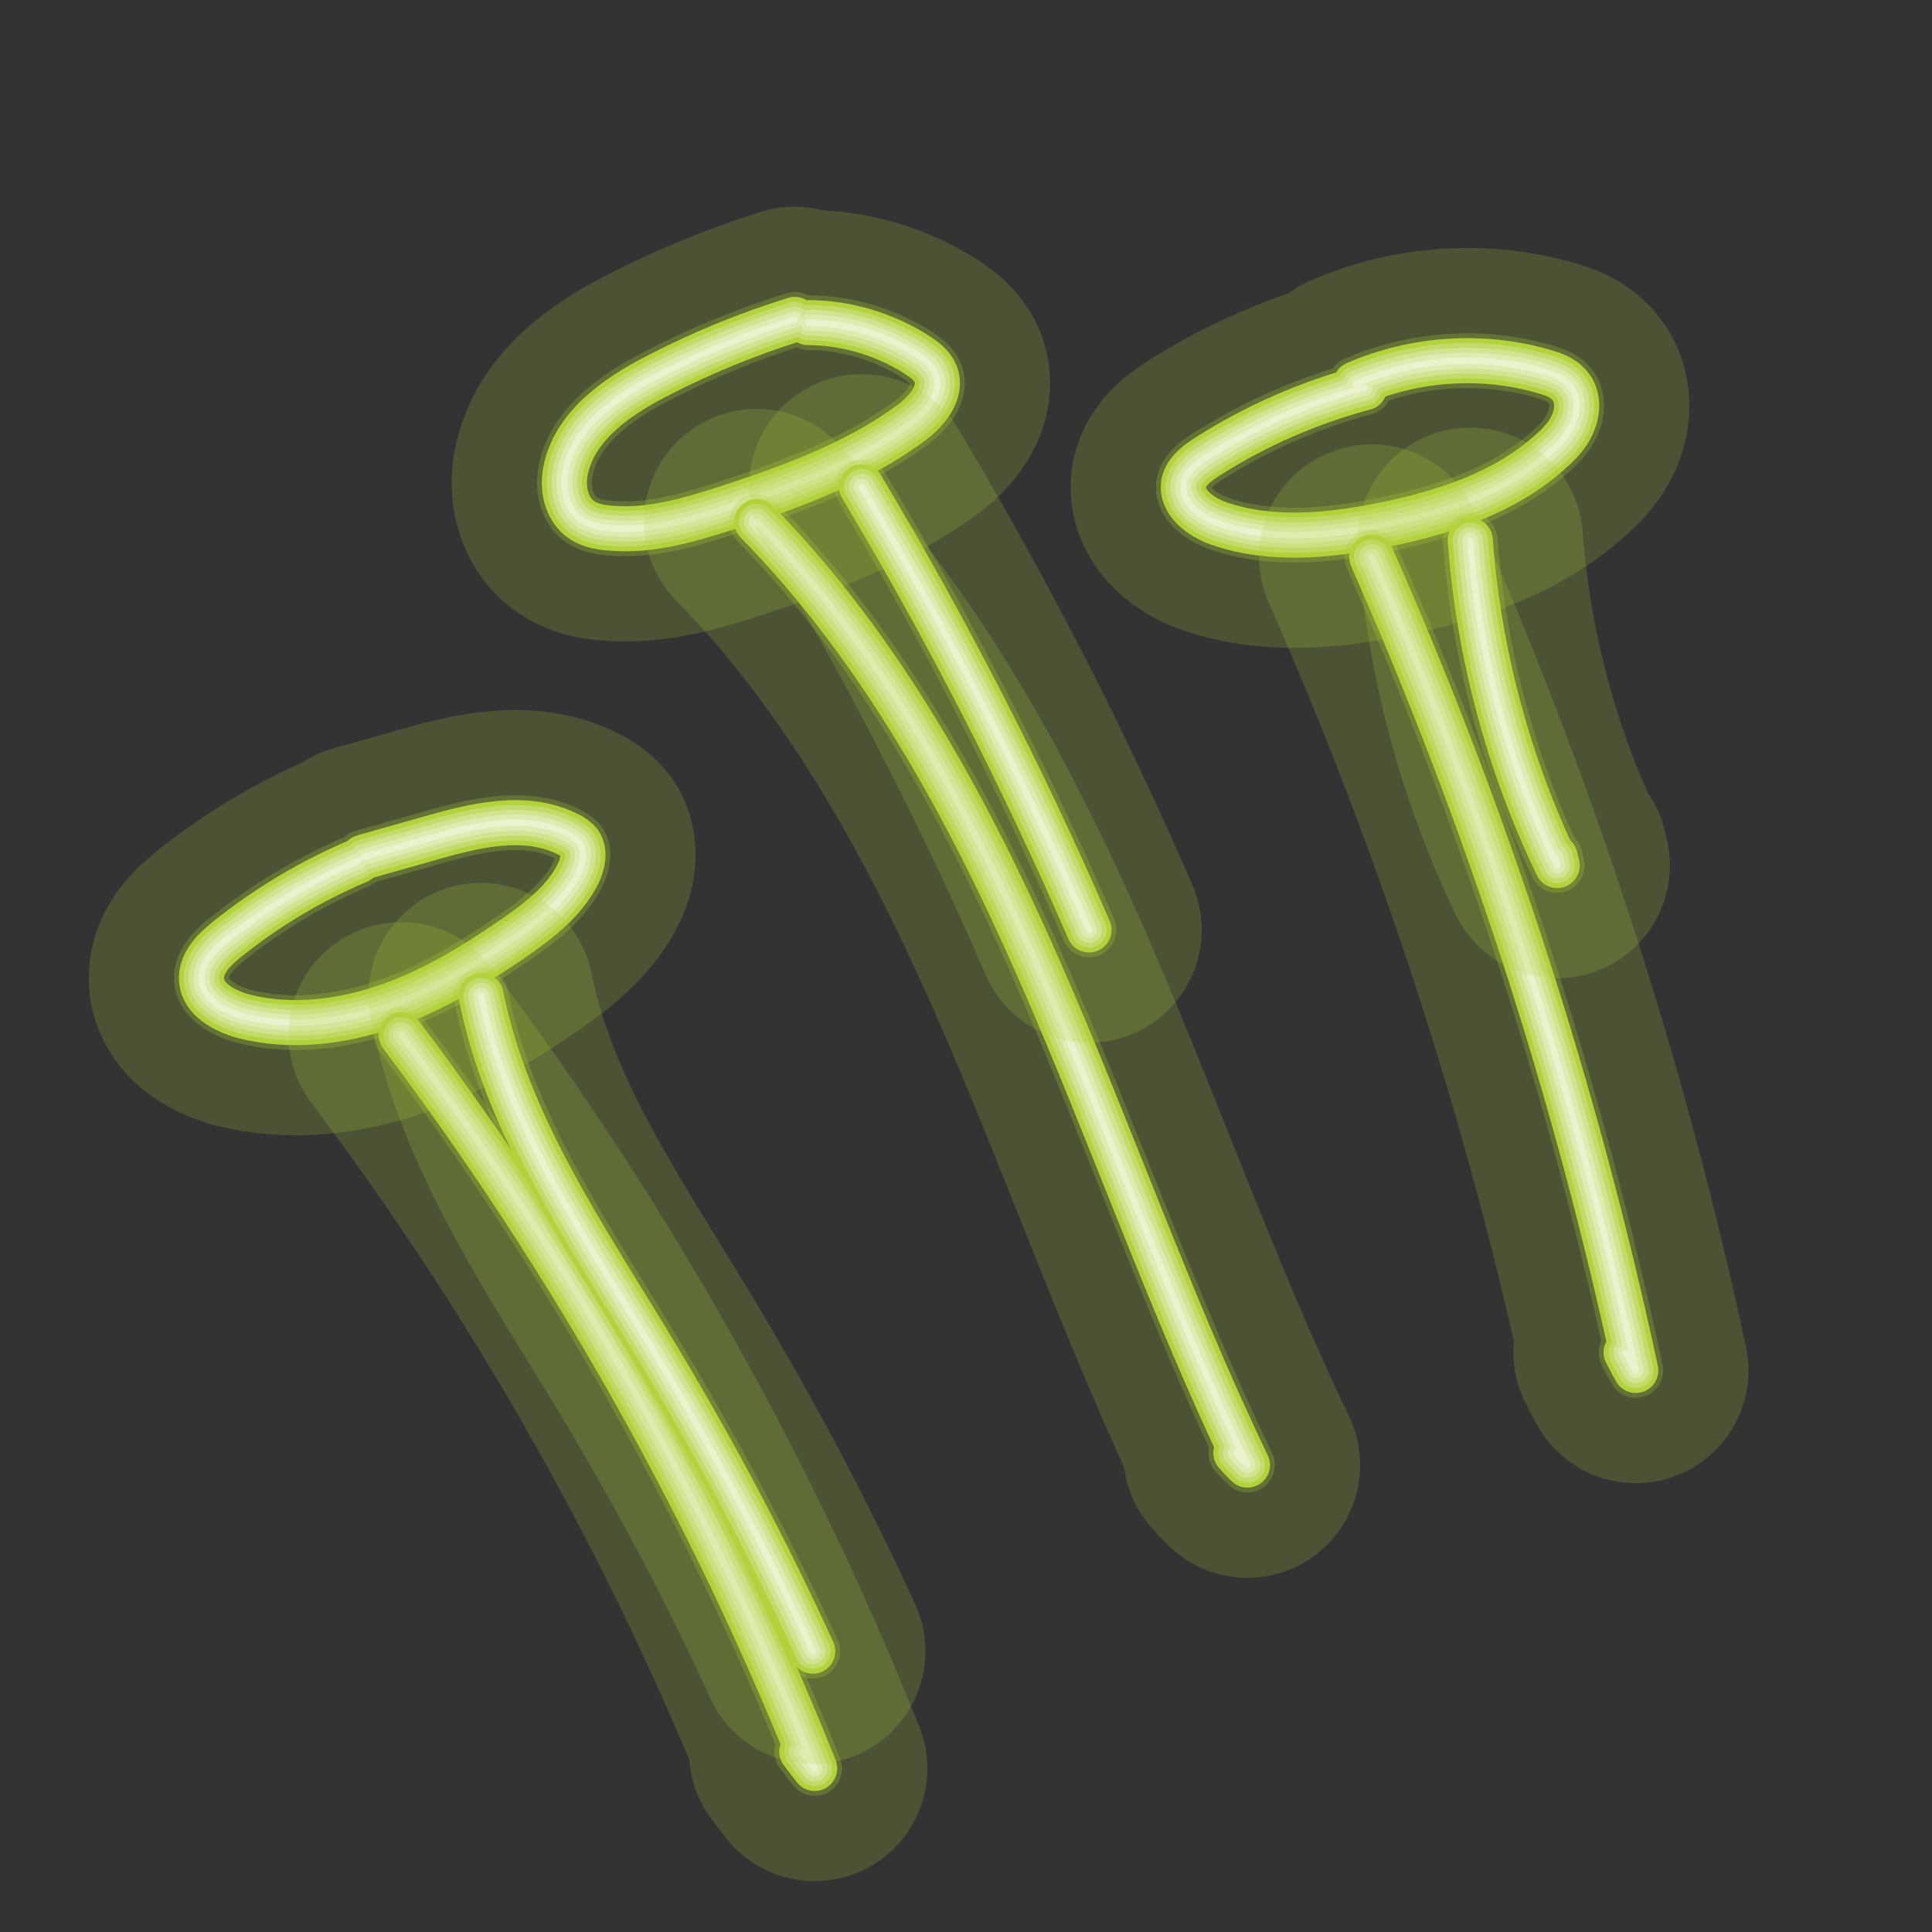 <?xml version="1.0" encoding="utf-8"?>
<!-- Generator: Adobe Illustrator 19.2.0, SVG Export Plug-In . SVG Version: 6.00 Build 0)  -->
<svg version="1.1" id="Layer_1" xmlns="http://www.w3.org/2000/svg" xmlns:xlink="http://www.w3.org/1999/xlink" x="0px" y="0px"
	 viewBox="0 0 300 300" enable-background="new 0 0 300 300" xml:space="preserve">
<rect x="0" y="0" width="300" height="300" fill="#333333" stroke="none"/>
<g>
	<path opacity="0.2" fill="none" stroke="#B2D339" stroke-width="35" stroke-linecap="round" stroke-linejoin="round" d="
		M55.6,133.7c-7.3,3.1-14.2,7.2-20.4,12.2c-2,1.6-4.1,3.7-3.9,6.3c0.2,3,3.6,4.8,6.5,5.6c7.4,1.9,15.3,0.9,22.5-1.6
		c7.2-2.5,13.8-6.6,20-10.9c3.7-2.6,7.5-5.6,9.5-9.7c0.7-1.5,1.1-3.4,0.2-4.7c-0.5-0.6-1.2-1.1-1.9-1.4c-6.6-3.3-14.5-1.3-21.5,0.7
		c-3.4,1-6.8,1.9-10.2,2.9"/>
	<path opacity="0.25" fill="none" stroke="#B2D339" stroke-width="8.5" stroke-linecap="round" stroke-linejoin="round" d="
		M55.6,133.7c-7.3,3.1-14.2,7.2-20.4,12.2c-2,1.6-4.1,3.7-3.9,6.3c0.2,3,3.6,4.8,6.5,5.6c7.4,1.9,15.3,0.9,22.5-1.6
		c7.2-2.5,13.8-6.6,20-10.9c3.7-2.6,7.5-5.6,9.5-9.7c0.7-1.5,1.1-3.4,0.2-4.7c-0.5-0.6-1.2-1.1-1.9-1.4c-6.6-3.3-14.5-1.3-21.5,0.7
		c-3.4,1-6.8,1.9-10.2,2.9"/>
	<path opacity="0.3" fill="none" stroke="#B2D339" stroke-width="5" stroke-linecap="round" stroke-linejoin="round" d="M55.6,133.7
		c-7.3,3.1-14.2,7.2-20.4,12.2c-2,1.6-4.1,3.7-3.9,6.3c0.2,3,3.6,4.8,6.5,5.6c7.4,1.9,15.3,0.9,22.5-1.6c7.2-2.5,13.8-6.6,20-10.9
		c3.7-2.6,7.5-5.6,9.5-9.7c0.7-1.5,1.1-3.4,0.2-4.7c-0.5-0.6-1.2-1.1-1.9-1.4c-6.6-3.3-14.5-1.3-21.5,0.7c-3.4,1-6.8,1.9-10.2,2.9"
		/>
	<path fill="none" stroke="#B2D339" stroke-width="7" stroke-linecap="round" stroke-linejoin="round" d="M55.6,133.7
		c-7.3,3.1-14.2,7.2-20.4,12.2c-2,1.6-4.1,3.7-3.9,6.3c0.2,3,3.6,4.8,6.5,5.6c7.4,1.9,15.3,0.9,22.5-1.6c7.2-2.5,13.8-6.6,20-10.9
		c3.7-2.6,7.5-5.6,9.5-9.7c0.7-1.5,1.1-3.4,0.2-4.7c-0.5-0.6-1.2-1.1-1.9-1.4c-6.6-3.3-14.5-1.3-21.5,0.7c-3.4,1-6.8,1.9-10.2,2.9"
		/>
	<path fill="none" stroke="#C3DB69" stroke-width="5.5" stroke-linecap="round" stroke-linejoin="round" d="M55.6,133.7
		c-7.3,3.1-14.2,7.2-20.4,12.2c-2,1.6-4.1,3.7-3.9,6.3c0.2,3,3.6,4.8,6.5,5.6c7.4,1.9,15.3,0.9,22.5-1.6c7.2-2.5,13.8-6.6,20-10.9
		c3.7-2.6,7.5-5.6,9.5-9.7c0.7-1.5,1.1-3.4,0.2-4.7c-0.5-0.6-1.2-1.1-1.9-1.4c-6.6-3.3-14.5-1.3-21.5,0.7c-3.4,1-6.8,1.9-10.2,2.9"
		/>
	<path fill="none" stroke="#D2E392" stroke-width="4" stroke-linecap="round" stroke-linejoin="round" d="M55.6,133.7
		c-7.3,3.1-14.2,7.2-20.4,12.2c-2,1.6-4.1,3.7-3.9,6.3c0.2,3,3.6,4.8,6.5,5.6c7.4,1.9,15.3,0.9,22.5-1.6c7.2-2.5,13.8-6.6,20-10.9
		c3.7-2.6,7.5-5.6,9.5-9.7c0.7-1.5,1.1-3.4,0.2-4.7c-0.5-0.6-1.2-1.1-1.9-1.4c-6.6-3.3-14.5-1.3-21.5,0.7c-3.4,1-6.8,1.9-10.2,2.9"
		/>
	<path fill="none" stroke="#DEEBB1" stroke-width="2.5" stroke-linecap="round" stroke-linejoin="round" d="M55.6,133.7
		c-7.3,3.1-14.2,7.2-20.4,12.2c-2,1.6-4.1,3.7-3.9,6.3c0.2,3,3.6,4.8,6.5,5.6c7.4,1.9,15.3,0.9,22.5-1.6c7.2-2.5,13.8-6.6,20-10.9
		c3.7-2.6,7.5-5.6,9.5-9.7c0.7-1.5,1.1-3.4,0.2-4.7c-0.5-0.6-1.2-1.1-1.9-1.4c-6.6-3.3-14.5-1.3-21.5,0.7c-3.4,1-6.8,1.9-10.2,2.9"
		/>
	<path fill="none" stroke="#EAF2CE" stroke-linecap="round" stroke-linejoin="round" d="M55.6,133.7c-7.3,3.1-14.2,7.2-20.4,12.2
		c-2,1.6-4.1,3.7-3.9,6.3c0.2,3,3.6,4.8,6.5,5.6c7.4,1.9,15.3,0.9,22.5-1.6c7.2-2.5,13.8-6.6,20-10.9c3.7-2.6,7.5-5.6,9.5-9.7
		c0.7-1.5,1.1-3.4,0.2-4.7c-0.5-0.6-1.2-1.1-1.9-1.4c-6.6-3.3-14.5-1.3-21.5,0.7c-3.4,1-6.8,1.9-10.2,2.9"/>
</g>
<g>
	<path opacity="0.2" fill="none" stroke="#B2D339" stroke-width="35" stroke-linecap="round" stroke-linejoin="round" d="
		M62.3,160.7c26.3,34.9,48,73.3,64.2,113.9c-0.7-0.9-1.3-1.7-2-2.6"/>
	<path opacity="0.25" fill="none" stroke="#B2D339" stroke-width="8.5" stroke-linecap="round" stroke-linejoin="round" d="
		M62.3,160.7c26.3,34.9,48,73.3,64.2,113.9c-0.7-0.9-1.3-1.7-2-2.6"/>
	<path opacity="0.3" fill="none" stroke="#B2D339" stroke-width="5" stroke-linecap="round" stroke-linejoin="round" d="M62.3,160.7
		c26.3,34.9,48,73.3,64.2,113.9c-0.7-0.9-1.3-1.7-2-2.6"/>
	<path fill="none" stroke="#B2D339" stroke-width="7" stroke-linecap="round" stroke-linejoin="round" d="M62.3,160.7
		c26.3,34.9,48,73.3,64.2,113.9c-0.7-0.9-1.3-1.7-2-2.6"/>
	<path fill="none" stroke="#C3DB69" stroke-width="5.5" stroke-linecap="round" stroke-linejoin="round" d="M62.3,160.7
		c26.3,34.9,48,73.3,64.2,113.9c-0.7-0.9-1.3-1.7-2-2.6"/>
	<path fill="none" stroke="#D2E392" stroke-width="4" stroke-linecap="round" stroke-linejoin="round" d="M62.3,160.7
		c26.3,34.9,48,73.3,64.2,113.9c-0.7-0.9-1.3-1.7-2-2.6"/>
	<path fill="none" stroke="#DEEBB1" stroke-width="2.5" stroke-linecap="round" stroke-linejoin="round" d="M62.3,160.7
		c26.3,34.9,48,73.3,64.2,113.9c-0.7-0.9-1.3-1.7-2-2.6"/>
	<path fill="none" stroke="#EAF2CE" stroke-linecap="round" stroke-linejoin="round" d="M62.3,160.7c26.3,34.9,48,73.3,64.2,113.9
		c-0.7-0.9-1.3-1.7-2-2.6"/>
</g>
<g>
	<path opacity="0.2" fill="none" stroke="#B2D339" stroke-width="35" stroke-linecap="round" stroke-linejoin="round" d="
		M74.7,154.6c4,20,16,37.3,26.5,54.7c9.2,15.2,17.6,30.9,25,47.1"/>
	<path opacity="0.25" fill="none" stroke="#B2D339" stroke-width="8.5" stroke-linecap="round" stroke-linejoin="round" d="
		M74.7,154.6c4,20,16,37.3,26.5,54.7c9.2,15.2,17.6,30.9,25,47.1"/>
	<path opacity="0.3" fill="none" stroke="#B2D339" stroke-width="5" stroke-linecap="round" stroke-linejoin="round" d="M74.7,154.6
		c4,20,16,37.3,26.5,54.7c9.2,15.2,17.6,30.9,25,47.1"/>
	<path fill="none" stroke="#B2D339" stroke-width="7" stroke-linecap="round" stroke-linejoin="round" d="M74.7,154.6
		c4,20,16,37.3,26.5,54.7c9.2,15.2,17.6,30.9,25,47.1"/>
	<path fill="none" stroke="#C3DB69" stroke-width="5.5" stroke-linecap="round" stroke-linejoin="round" d="M74.7,154.6
		c4,20,16,37.3,26.5,54.7c9.2,15.2,17.6,30.9,25,47.1"/>
	<path fill="none" stroke="#D2E392" stroke-width="4" stroke-linecap="round" stroke-linejoin="round" d="M74.7,154.6
		c4,20,16,37.3,26.5,54.7c9.2,15.2,17.6,30.9,25,47.1"/>
	<path fill="none" stroke="#DEEBB1" stroke-width="2.5" stroke-linecap="round" stroke-linejoin="round" d="M74.7,154.6
		c4,20,16,37.3,26.5,54.7c9.2,15.2,17.6,30.9,25,47.1"/>
	<path fill="none" stroke="#EAF2CE" stroke-linecap="round" stroke-linejoin="round" d="M74.7,154.6c4,20,16,37.3,26.5,54.7
		c9.2,15.2,17.6,30.9,25,47.1"/>
</g>
<g>
	<path opacity="0.2" fill="none" stroke="#B2D339" stroke-width="35" stroke-linecap="round" stroke-linejoin="round" d="
		M123.4,49.6c-7.4,2.3-14.7,5.3-21.6,8.9c-6.2,3.2-12.7,7.8-14,14.7c-0.5,2.6,0.1,5.6,2.2,7.3c1.3,1,3,1.4,4.7,1.5
		c6.5,0.6,12.8-1.4,19-3.4c9.7-3.2,19.4-6.8,27.6-12.8c2.5-1.8,5.1-4.8,4-7.7c-0.5-1.3-1.7-2.2-2.9-3c-5-3.2-11-5-16.9-5"/>
	<path opacity="0.25" fill="none" stroke="#B2D339" stroke-width="8.5" stroke-linecap="round" stroke-linejoin="round" d="
		M123.4,49.6c-7.4,2.3-14.7,5.3-21.6,8.9c-6.2,3.2-12.7,7.8-14,14.7c-0.5,2.6,0.1,5.6,2.2,7.3c1.3,1,3,1.4,4.7,1.5
		c6.5,0.6,12.8-1.4,19-3.4c9.7-3.2,19.4-6.8,27.6-12.8c2.5-1.8,5.1-4.8,4-7.7c-0.5-1.3-1.7-2.2-2.9-3c-5-3.2-11-5-16.9-5"/>
	<path opacity="0.3" fill="none" stroke="#B2D339" stroke-width="5" stroke-linecap="round" stroke-linejoin="round" d="M123.4,49.6
		c-7.4,2.3-14.7,5.3-21.6,8.9c-6.2,3.2-12.7,7.8-14,14.7c-0.5,2.6,0.1,5.6,2.2,7.3c1.3,1,3,1.4,4.7,1.5c6.5,0.6,12.8-1.4,19-3.4
		c9.7-3.2,19.4-6.8,27.6-12.8c2.5-1.8,5.1-4.8,4-7.7c-0.5-1.3-1.7-2.2-2.9-3c-5-3.2-11-5-16.9-5"/>
	<path fill="none" stroke="#B2D339" stroke-width="7" stroke-linecap="round" stroke-linejoin="round" d="M123.4,49.6
		c-7.4,2.3-14.7,5.3-21.6,8.9c-6.2,3.2-12.7,7.8-14,14.7c-0.5,2.6,0.1,5.6,2.2,7.3c1.3,1,3,1.4,4.7,1.5c6.5,0.6,12.8-1.4,19-3.4
		c9.7-3.2,19.4-6.8,27.6-12.8c2.5-1.8,5.1-4.8,4-7.7c-0.5-1.3-1.7-2.2-2.9-3c-5-3.2-11-5-16.9-5"/>
	<path fill="none" stroke="#C3DB69" stroke-width="5.5" stroke-linecap="round" stroke-linejoin="round" d="M123.4,49.6
		c-7.4,2.3-14.7,5.3-21.6,8.9c-6.2,3.2-12.7,7.8-14,14.7c-0.5,2.6,0.1,5.6,2.2,7.3c1.3,1,3,1.4,4.7,1.5c6.5,0.6,12.8-1.4,19-3.4
		c9.7-3.2,19.4-6.8,27.6-12.8c2.5-1.8,5.1-4.8,4-7.7c-0.5-1.3-1.7-2.2-2.9-3c-5-3.2-11-5-16.9-5"/>
	<path fill="none" stroke="#D2E392" stroke-width="4" stroke-linecap="round" stroke-linejoin="round" d="M123.4,49.6
		c-7.4,2.3-14.7,5.3-21.6,8.9c-6.2,3.2-12.7,7.8-14,14.7c-0.5,2.6,0.1,5.6,2.2,7.3c1.3,1,3,1.4,4.7,1.5c6.5,0.6,12.8-1.4,19-3.4
		c9.7-3.2,19.4-6.8,27.6-12.8c2.5-1.8,5.1-4.8,4-7.7c-0.5-1.3-1.7-2.2-2.9-3c-5-3.2-11-5-16.9-5"/>
	<path fill="none" stroke="#DEEBB1" stroke-width="2.5" stroke-linecap="round" stroke-linejoin="round" d="M123.4,49.6
		c-7.4,2.3-14.7,5.3-21.6,8.9c-6.2,3.2-12.7,7.8-14,14.7c-0.5,2.6,0.1,5.6,2.2,7.3c1.3,1,3,1.4,4.7,1.5c6.5,0.6,12.8-1.4,19-3.4
		c9.7-3.2,19.4-6.8,27.6-12.8c2.5-1.8,5.1-4.8,4-7.7c-0.5-1.3-1.7-2.2-2.9-3c-5-3.2-11-5-16.9-5"/>
	<path fill="none" stroke="#EAF2CE" stroke-linecap="round" stroke-linejoin="round" d="M123.4,49.6c-7.4,2.3-14.7,5.3-21.6,8.9
		c-6.2,3.2-12.7,7.8-14,14.7c-0.5,2.6,0.1,5.6,2.2,7.3c1.3,1,3,1.4,4.7,1.5c6.5,0.6,12.8-1.4,19-3.4c9.7-3.2,19.4-6.8,27.6-12.8
		c2.5-1.8,5.1-4.8,4-7.7c-0.5-1.3-1.7-2.2-2.9-3c-5-3.2-11-5-16.9-5"/>
</g>
<g>
	<path opacity="0.2" fill="none" stroke="#B2D339" stroke-width="35" stroke-linecap="round" stroke-linejoin="round" d="M117.5,81
		c19.4,19.8,32.9,44.6,44,69.9s20.2,51.6,32.2,76.6c-0.6-0.6-1.2-1.2-1.8-1.9"/>
	<path opacity="0.25" fill="none" stroke="#B2D339" stroke-width="8.5" stroke-linecap="round" stroke-linejoin="round" d="
		M117.5,81c19.4,19.8,32.9,44.6,44,69.9s20.2,51.6,32.2,76.6c-0.6-0.6-1.2-1.2-1.8-1.9"/>
	<path opacity="0.3" fill="none" stroke="#B2D339" stroke-width="5" stroke-linecap="round" stroke-linejoin="round" d="M117.5,81
		c19.4,19.8,32.9,44.6,44,69.9s20.2,51.6,32.2,76.6c-0.6-0.6-1.2-1.2-1.8-1.9"/>
	<path fill="none" stroke="#B2D339" stroke-width="7" stroke-linecap="round" stroke-linejoin="round" d="M117.5,81
		c19.4,19.8,32.9,44.6,44,69.9s20.2,51.6,32.2,76.6c-0.6-0.6-1.2-1.2-1.8-1.9"/>
	<path fill="none" stroke="#C3DB69" stroke-width="5.5" stroke-linecap="round" stroke-linejoin="round" d="M117.5,81
		c19.4,19.8,32.9,44.6,44,69.9s20.2,51.6,32.2,76.6c-0.6-0.6-1.2-1.2-1.8-1.9"/>
	<path fill="none" stroke="#D2E392" stroke-width="4" stroke-linecap="round" stroke-linejoin="round" d="M117.5,81
		c19.4,19.8,32.9,44.6,44,69.9s20.2,51.6,32.2,76.6c-0.6-0.6-1.2-1.2-1.8-1.9"/>
	<path fill="none" stroke="#DEEBB1" stroke-width="2.5" stroke-linecap="round" stroke-linejoin="round" d="M117.5,81
		c19.4,19.8,32.9,44.6,44,69.9s20.2,51.6,32.2,76.6c-0.6-0.6-1.2-1.2-1.8-1.9"/>
	<path fill="none" stroke="#EAF2CE" stroke-linecap="round" stroke-linejoin="round" d="M117.5,81c19.4,19.8,32.9,44.6,44,69.9
		s20.2,51.6,32.2,76.6c-0.6-0.6-1.2-1.2-1.8-1.9"/>
</g>
<g>
	<path opacity="0.2" fill="none" stroke="#B2D339" stroke-width="35" stroke-linecap="round" stroke-linejoin="round" d="
		M133.8,75.6c13.2,22.1,25.1,45.2,35.3,68.8"/>
	<path opacity="0.25" fill="none" stroke="#B2D339" stroke-width="8.5" stroke-linecap="round" stroke-linejoin="round" d="
		M133.8,75.6c13.2,22.1,25.1,45.2,35.3,68.8"/>
	<path opacity="0.3" fill="none" stroke="#B2D339" stroke-width="5" stroke-linecap="round" stroke-linejoin="round" d="M133.8,75.6
		c13.2,22.1,25.1,45.2,35.3,68.8"/>
	<path fill="none" stroke="#B2D339" stroke-width="7" stroke-linecap="round" stroke-linejoin="round" d="M133.8,75.6
		c13.2,22.1,25.1,45.2,35.3,68.8"/>
	<path fill="none" stroke="#C3DB69" stroke-width="5.5" stroke-linecap="round" stroke-linejoin="round" d="M133.8,75.6
		c13.2,22.1,25.1,45.2,35.3,68.8"/>
	<path fill="none" stroke="#D2E392" stroke-width="4" stroke-linecap="round" stroke-linejoin="round" d="M133.8,75.6
		c13.2,22.1,25.1,45.2,35.3,68.8"/>
	<path fill="none" stroke="#DEEBB1" stroke-width="2.5" stroke-linecap="round" stroke-linejoin="round" d="M133.8,75.6
		c13.2,22.1,25.1,45.2,35.3,68.8"/>
	<path fill="none" stroke="#EAF2CE" stroke-linecap="round" stroke-linejoin="round" d="M133.8,75.6c13.2,22.1,25.1,45.2,35.3,68.8"
		/>
</g>
<g>
	<path opacity="0.2" fill="none" stroke="#B2D339" stroke-width="35" stroke-linecap="round" stroke-linejoin="round" d="
		M211.9,60.2c-8.6,2.3-16.9,5.9-24.4,10.7c-1.6,1-3.3,2.3-3.7,4.1c-0.5,3,2.6,5.3,5.5,6.3c8.1,2.8,17.1,1.9,25.5,0.2
		c9.4-1.9,19-5,26.1-11.5c1.5-1.3,2.9-2.9,3.5-4.7c0.7-1.9,0.6-4.1-0.8-5.6c-1-1.1-2.4-1.6-3.8-2c-9.6-2.8-20.1-2.1-29.3,1.9"/>
	<path opacity="0.25" fill="none" stroke="#B2D339" stroke-width="8.5" stroke-linecap="round" stroke-linejoin="round" d="
		M211.9,60.2c-8.6,2.3-16.9,5.9-24.4,10.7c-1.6,1-3.3,2.3-3.7,4.1c-0.5,3,2.6,5.3,5.5,6.3c8.1,2.8,17.1,1.9,25.5,0.2
		c9.4-1.9,19-5,26.1-11.5c1.5-1.3,2.9-2.9,3.5-4.7c0.7-1.9,0.6-4.1-0.8-5.6c-1-1.1-2.4-1.6-3.8-2c-9.6-2.8-20.1-2.1-29.3,1.9"/>
	<path opacity="0.3" fill="none" stroke="#B2D339" stroke-width="5" stroke-linecap="round" stroke-linejoin="round" d="M211.9,60.2
		c-8.6,2.3-16.9,5.9-24.4,10.7c-1.6,1-3.3,2.3-3.7,4.1c-0.5,3,2.6,5.3,5.5,6.3c8.1,2.8,17.1,1.9,25.5,0.2c9.4-1.9,19-5,26.1-11.5
		c1.5-1.3,2.9-2.9,3.5-4.7c0.7-1.9,0.6-4.1-0.8-5.6c-1-1.1-2.4-1.6-3.8-2c-9.6-2.8-20.1-2.1-29.3,1.9"/>
	<path fill="none" stroke="#B2D339" stroke-width="7" stroke-linecap="round" stroke-linejoin="round" d="M211.9,60.2
		c-8.6,2.3-16.9,5.9-24.4,10.7c-1.6,1-3.3,2.3-3.7,4.1c-0.5,3,2.6,5.3,5.5,6.3c8.1,2.8,17.1,1.9,25.5,0.2c9.4-1.9,19-5,26.1-11.5
		c1.5-1.3,2.9-2.9,3.5-4.7c0.7-1.9,0.6-4.1-0.8-5.6c-1-1.1-2.4-1.6-3.8-2c-9.6-2.8-20.1-2.1-29.3,1.9"/>
	<path fill="none" stroke="#C3DB69" stroke-width="5.5" stroke-linecap="round" stroke-linejoin="round" d="M211.9,60.2
		c-8.6,2.3-16.9,5.9-24.4,10.7c-1.6,1-3.3,2.3-3.7,4.1c-0.5,3,2.6,5.3,5.5,6.3c8.1,2.8,17.1,1.9,25.5,0.2c9.4-1.9,19-5,26.1-11.5
		c1.5-1.3,2.9-2.9,3.5-4.7c0.7-1.9,0.6-4.1-0.8-5.6c-1-1.1-2.4-1.6-3.8-2c-9.6-2.8-20.1-2.1-29.3,1.9"/>
	<path fill="none" stroke="#D2E392" stroke-width="4" stroke-linecap="round" stroke-linejoin="round" d="M211.9,60.2
		c-8.6,2.3-16.9,5.9-24.4,10.7c-1.6,1-3.3,2.3-3.7,4.1c-0.5,3,2.6,5.3,5.5,6.3c8.1,2.8,17.1,1.9,25.5,0.2c9.4-1.9,19-5,26.1-11.5
		c1.5-1.3,2.9-2.9,3.5-4.7c0.7-1.9,0.6-4.1-0.8-5.6c-1-1.1-2.4-1.6-3.8-2c-9.6-2.8-20.1-2.1-29.3,1.9"/>
	<path fill="none" stroke="#DEEBB1" stroke-width="2.5" stroke-linecap="round" stroke-linejoin="round" d="M211.9,60.2
		c-8.6,2.3-16.9,5.9-24.4,10.7c-1.6,1-3.3,2.3-3.7,4.1c-0.5,3,2.6,5.3,5.5,6.3c8.1,2.8,17.1,1.9,25.5,0.2c9.4-1.9,19-5,26.1-11.5
		c1.5-1.3,2.9-2.9,3.5-4.7c0.7-1.9,0.6-4.1-0.8-5.6c-1-1.1-2.4-1.6-3.8-2c-9.6-2.8-20.1-2.1-29.3,1.9"/>
	<path fill="none" stroke="#EAF2CE" stroke-linecap="round" stroke-linejoin="round" d="M211.9,60.2c-8.6,2.3-16.9,5.9-24.4,10.7
		c-1.6,1-3.3,2.3-3.7,4.1c-0.5,3,2.6,5.3,5.5,6.3c8.1,2.8,17.1,1.9,25.5,0.2c9.4-1.9,19-5,26.1-11.5c1.5-1.3,2.9-2.9,3.5-4.7
		c0.7-1.9,0.6-4.1-0.8-5.6c-1-1.1-2.4-1.6-3.8-2c-9.6-2.8-20.1-2.1-29.3,1.9"/>
</g>
<g>
	<path opacity="0.2" fill="none" stroke="#B2D339" stroke-width="35" stroke-linecap="round" stroke-linejoin="round" d="M213,86.5
		c17.9,40.5,31.7,82.9,41,126.3c-0.5-0.9-1-1.8-1.5-2.8"/>
	<path opacity="0.25" fill="none" stroke="#B2D339" stroke-width="8.5" stroke-linecap="round" stroke-linejoin="round" d="
		M213,86.5c17.9,40.5,31.7,82.9,41,126.3c-0.5-0.9-1-1.8-1.5-2.8"/>
	<path opacity="0.3" fill="none" stroke="#B2D339" stroke-width="5" stroke-linecap="round" stroke-linejoin="round" d="M213,86.5
		c17.9,40.5,31.7,82.9,41,126.3c-0.5-0.9-1-1.8-1.5-2.8"/>
	<path fill="none" stroke="#B2D339" stroke-width="7" stroke-linecap="round" stroke-linejoin="round" d="M213,86.5
		c17.9,40.5,31.7,82.9,41,126.3c-0.5-0.9-1-1.8-1.5-2.8"/>
	<path fill="none" stroke="#C3DB69" stroke-width="5.5" stroke-linecap="round" stroke-linejoin="round" d="M213,86.5
		c17.9,40.5,31.7,82.9,41,126.3c-0.5-0.9-1-1.8-1.5-2.8"/>
	<path fill="none" stroke="#D2E392" stroke-width="4" stroke-linecap="round" stroke-linejoin="round" d="M213,86.5
		c17.9,40.5,31.7,82.9,41,126.3c-0.5-0.9-1-1.8-1.5-2.8"/>
	<path fill="none" stroke="#DEEBB1" stroke-width="2.5" stroke-linecap="round" stroke-linejoin="round" d="M213,86.5
		c17.9,40.5,31.7,82.9,41,126.3c-0.5-0.9-1-1.8-1.5-2.8"/>
	<path fill="none" stroke="#EAF2CE" stroke-linecap="round" stroke-linejoin="round" d="M213,86.5c17.9,40.5,31.7,82.9,41,126.3
		c-0.5-0.9-1-1.8-1.5-2.8"/>
</g>
<g>
	<path opacity="0.2" fill="none" stroke="#B2D339" stroke-width="35" stroke-linecap="round" stroke-linejoin="round" d="
		M228.3,83.9c1.3,17.5,5.9,34.7,13.5,50.5c-0.1-0.4-0.2-0.9-0.3-1.3"/>
	<path opacity="0.25" fill="none" stroke="#B2D339" stroke-width="8.5" stroke-linecap="round" stroke-linejoin="round" d="
		M228.3,83.9c1.3,17.5,5.9,34.7,13.5,50.5c-0.1-0.4-0.2-0.9-0.3-1.3"/>
	<path opacity="0.3" fill="none" stroke="#B2D339" stroke-width="5" stroke-linecap="round" stroke-linejoin="round" d="M228.3,83.9
		c1.3,17.5,5.9,34.7,13.5,50.5c-0.1-0.4-0.2-0.9-0.3-1.3"/>
	<path fill="none" stroke="#B2D339" stroke-width="7" stroke-linecap="round" stroke-linejoin="round" d="M228.3,83.9
		c1.3,17.5,5.9,34.7,13.5,50.5c-0.1-0.4-0.2-0.9-0.3-1.3"/>
	<path fill="none" stroke="#C3DB69" stroke-width="5.5" stroke-linecap="round" stroke-linejoin="round" d="M228.3,83.9
		c1.3,17.5,5.9,34.7,13.5,50.5c-0.1-0.4-0.2-0.9-0.3-1.3"/>
	<path fill="none" stroke="#D2E392" stroke-width="4" stroke-linecap="round" stroke-linejoin="round" d="M228.3,83.9
		c1.3,17.5,5.9,34.7,13.5,50.5c-0.1-0.4-0.2-0.9-0.3-1.3"/>
	<path fill="none" stroke="#DEEBB1" stroke-width="2.5" stroke-linecap="round" stroke-linejoin="round" d="M228.3,83.9
		c1.3,17.5,5.9,34.7,13.5,50.5c-0.1-0.4-0.2-0.9-0.3-1.3"/>
	<path fill="none" stroke="#EAF2CE" stroke-linecap="round" stroke-linejoin="round" d="M228.3,83.9c1.3,17.5,5.9,34.7,13.5,50.5
		c-0.1-0.4-0.2-0.9-0.3-1.3"/>
</g>
</svg>
